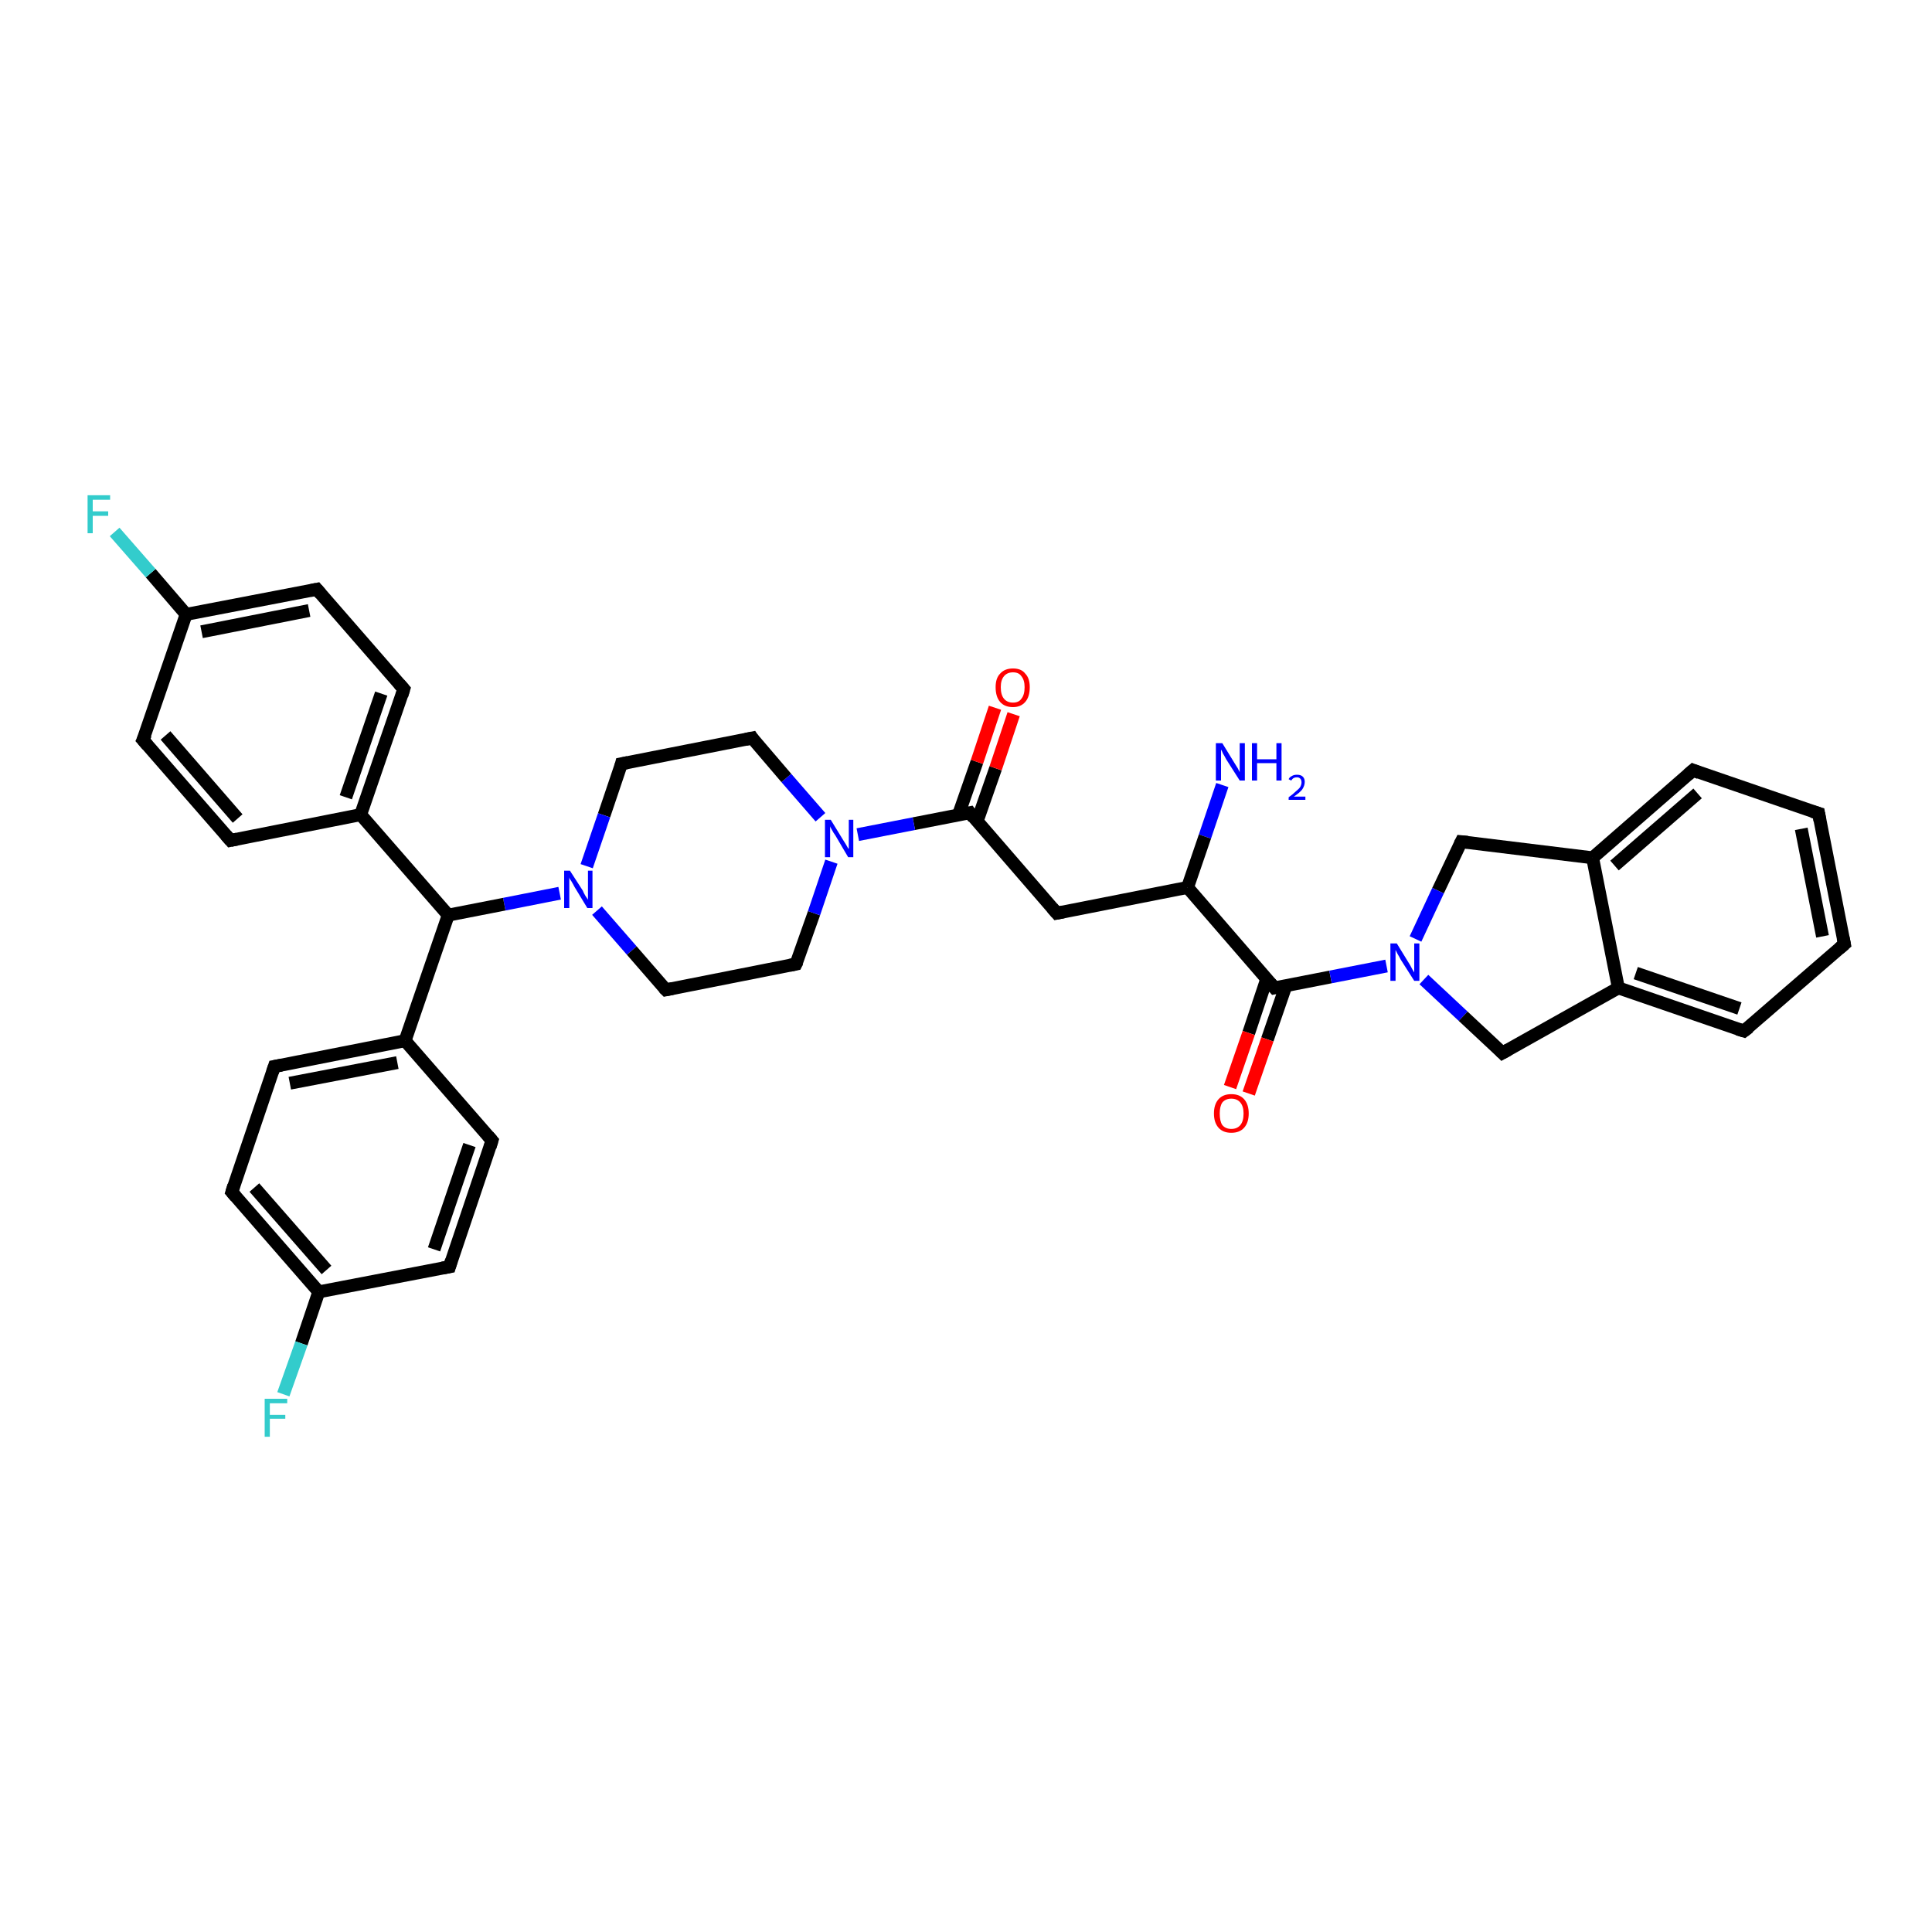 <?xml version='1.0' encoding='iso-8859-1'?>
<svg version='1.1' baseProfile='full'
              xmlns='http://www.w3.org/2000/svg'
                      xmlns:rdkit='http://www.rdkit.org/xml'
                      xmlns:xlink='http://www.w3.org/1999/xlink'
                  xml:space='preserve'
width='300px' height='300px' viewBox='0 0 300 300'>
<!-- END OF HEADER -->
<rect style='opacity:1.0;fill:#FFFFFF;stroke:none' width='300.0' height='300.0' x='0.0' y='0.0'> </rect>
<path class='bond-0 atom-0 atom-1' d='M 189.8,121.9 L 187.1,129.9' style='fill:none;fill-rule:evenodd;stroke:#0000FF;stroke-width:2.0px;stroke-linecap:butt;stroke-linejoin:miter;stroke-opacity:1' />
<path class='bond-0 atom-0 atom-1' d='M 187.1,129.9 L 184.4,137.8' style='fill:none;fill-rule:evenodd;stroke:#000000;stroke-width:2.0px;stroke-linecap:butt;stroke-linejoin:miter;stroke-opacity:1' />
<path class='bond-1 atom-1 atom-2' d='M 184.4,137.8 L 164.1,141.8' style='fill:none;fill-rule:evenodd;stroke:#000000;stroke-width:2.0px;stroke-linecap:butt;stroke-linejoin:miter;stroke-opacity:1' />
<path class='bond-2 atom-2 atom-3' d='M 164.1,141.8 L 150.6,126.2' style='fill:none;fill-rule:evenodd;stroke:#000000;stroke-width:2.0px;stroke-linecap:butt;stroke-linejoin:miter;stroke-opacity:1' />
<path class='bond-3 atom-3 atom-4' d='M 151.7,127.6 L 154.6,119.3' style='fill:none;fill-rule:evenodd;stroke:#000000;stroke-width:2.0px;stroke-linecap:butt;stroke-linejoin:miter;stroke-opacity:1' />
<path class='bond-3 atom-3 atom-4' d='M 154.6,119.3 L 157.4,110.9' style='fill:none;fill-rule:evenodd;stroke:#FF0000;stroke-width:2.0px;stroke-linecap:butt;stroke-linejoin:miter;stroke-opacity:1' />
<path class='bond-3 atom-3 atom-4' d='M 148.8,126.6 L 151.7,118.3' style='fill:none;fill-rule:evenodd;stroke:#000000;stroke-width:2.0px;stroke-linecap:butt;stroke-linejoin:miter;stroke-opacity:1' />
<path class='bond-3 atom-3 atom-4' d='M 151.7,118.3 L 154.5,109.9' style='fill:none;fill-rule:evenodd;stroke:#FF0000;stroke-width:2.0px;stroke-linecap:butt;stroke-linejoin:miter;stroke-opacity:1' />
<path class='bond-4 atom-3 atom-5' d='M 150.6,126.2 L 141.9,127.9' style='fill:none;fill-rule:evenodd;stroke:#000000;stroke-width:2.0px;stroke-linecap:butt;stroke-linejoin:miter;stroke-opacity:1' />
<path class='bond-4 atom-3 atom-5' d='M 141.9,127.9 L 133.2,129.6' style='fill:none;fill-rule:evenodd;stroke:#0000FF;stroke-width:2.0px;stroke-linecap:butt;stroke-linejoin:miter;stroke-opacity:1' />
<path class='bond-5 atom-5 atom-6' d='M 127.4,126.9 L 122.1,120.8' style='fill:none;fill-rule:evenodd;stroke:#0000FF;stroke-width:2.0px;stroke-linecap:butt;stroke-linejoin:miter;stroke-opacity:1' />
<path class='bond-5 atom-5 atom-6' d='M 122.1,120.8 L 116.8,114.6' style='fill:none;fill-rule:evenodd;stroke:#000000;stroke-width:2.0px;stroke-linecap:butt;stroke-linejoin:miter;stroke-opacity:1' />
<path class='bond-6 atom-6 atom-7' d='M 116.8,114.6 L 96.5,118.6' style='fill:none;fill-rule:evenodd;stroke:#000000;stroke-width:2.0px;stroke-linecap:butt;stroke-linejoin:miter;stroke-opacity:1' />
<path class='bond-7 atom-7 atom-8' d='M 96.5,118.6 L 93.8,126.6' style='fill:none;fill-rule:evenodd;stroke:#000000;stroke-width:2.0px;stroke-linecap:butt;stroke-linejoin:miter;stroke-opacity:1' />
<path class='bond-7 atom-7 atom-8' d='M 93.8,126.6 L 91.1,134.5' style='fill:none;fill-rule:evenodd;stroke:#0000FF;stroke-width:2.0px;stroke-linecap:butt;stroke-linejoin:miter;stroke-opacity:1' />
<path class='bond-8 atom-8 atom-9' d='M 92.7,141.4 L 98.1,147.6' style='fill:none;fill-rule:evenodd;stroke:#0000FF;stroke-width:2.0px;stroke-linecap:butt;stroke-linejoin:miter;stroke-opacity:1' />
<path class='bond-8 atom-8 atom-9' d='M 98.1,147.6 L 103.4,153.7' style='fill:none;fill-rule:evenodd;stroke:#000000;stroke-width:2.0px;stroke-linecap:butt;stroke-linejoin:miter;stroke-opacity:1' />
<path class='bond-9 atom-9 atom-10' d='M 103.4,153.7 L 123.6,149.7' style='fill:none;fill-rule:evenodd;stroke:#000000;stroke-width:2.0px;stroke-linecap:butt;stroke-linejoin:miter;stroke-opacity:1' />
<path class='bond-10 atom-8 atom-11' d='M 86.9,138.7 L 78.3,140.4' style='fill:none;fill-rule:evenodd;stroke:#0000FF;stroke-width:2.0px;stroke-linecap:butt;stroke-linejoin:miter;stroke-opacity:1' />
<path class='bond-10 atom-8 atom-11' d='M 78.3,140.4 L 69.6,142.1' style='fill:none;fill-rule:evenodd;stroke:#000000;stroke-width:2.0px;stroke-linecap:butt;stroke-linejoin:miter;stroke-opacity:1' />
<path class='bond-11 atom-11 atom-12' d='M 69.6,142.1 L 56.0,126.5' style='fill:none;fill-rule:evenodd;stroke:#000000;stroke-width:2.0px;stroke-linecap:butt;stroke-linejoin:miter;stroke-opacity:1' />
<path class='bond-12 atom-12 atom-13' d='M 56.0,126.5 L 62.7,107.0' style='fill:none;fill-rule:evenodd;stroke:#000000;stroke-width:2.0px;stroke-linecap:butt;stroke-linejoin:miter;stroke-opacity:1' />
<path class='bond-12 atom-12 atom-13' d='M 53.7,123.8 L 59.2,107.7' style='fill:none;fill-rule:evenodd;stroke:#000000;stroke-width:2.0px;stroke-linecap:butt;stroke-linejoin:miter;stroke-opacity:1' />
<path class='bond-13 atom-13 atom-14' d='M 62.7,107.0 L 49.2,91.5' style='fill:none;fill-rule:evenodd;stroke:#000000;stroke-width:2.0px;stroke-linecap:butt;stroke-linejoin:miter;stroke-opacity:1' />
<path class='bond-14 atom-14 atom-15' d='M 49.2,91.5 L 28.9,95.4' style='fill:none;fill-rule:evenodd;stroke:#000000;stroke-width:2.0px;stroke-linecap:butt;stroke-linejoin:miter;stroke-opacity:1' />
<path class='bond-14 atom-14 atom-15' d='M 48.0,94.8 L 31.3,98.1' style='fill:none;fill-rule:evenodd;stroke:#000000;stroke-width:2.0px;stroke-linecap:butt;stroke-linejoin:miter;stroke-opacity:1' />
<path class='bond-15 atom-15 atom-16' d='M 28.9,95.4 L 23.4,89.0' style='fill:none;fill-rule:evenodd;stroke:#000000;stroke-width:2.0px;stroke-linecap:butt;stroke-linejoin:miter;stroke-opacity:1' />
<path class='bond-15 atom-15 atom-16' d='M 23.4,89.0 L 17.8,82.6' style='fill:none;fill-rule:evenodd;stroke:#33CCCC;stroke-width:2.0px;stroke-linecap:butt;stroke-linejoin:miter;stroke-opacity:1' />
<path class='bond-16 atom-15 atom-17' d='M 28.9,95.4 L 22.2,114.9' style='fill:none;fill-rule:evenodd;stroke:#000000;stroke-width:2.0px;stroke-linecap:butt;stroke-linejoin:miter;stroke-opacity:1' />
<path class='bond-17 atom-17 atom-18' d='M 22.2,114.9 L 35.8,130.5' style='fill:none;fill-rule:evenodd;stroke:#000000;stroke-width:2.0px;stroke-linecap:butt;stroke-linejoin:miter;stroke-opacity:1' />
<path class='bond-17 atom-17 atom-18' d='M 25.7,114.2 L 36.9,127.1' style='fill:none;fill-rule:evenodd;stroke:#000000;stroke-width:2.0px;stroke-linecap:butt;stroke-linejoin:miter;stroke-opacity:1' />
<path class='bond-18 atom-11 atom-19' d='M 69.6,142.1 L 62.9,161.6' style='fill:none;fill-rule:evenodd;stroke:#000000;stroke-width:2.0px;stroke-linecap:butt;stroke-linejoin:miter;stroke-opacity:1' />
<path class='bond-19 atom-19 atom-20' d='M 62.9,161.6 L 42.6,165.6' style='fill:none;fill-rule:evenodd;stroke:#000000;stroke-width:2.0px;stroke-linecap:butt;stroke-linejoin:miter;stroke-opacity:1' />
<path class='bond-19 atom-19 atom-20' d='M 61.7,165.0 L 45.0,168.2' style='fill:none;fill-rule:evenodd;stroke:#000000;stroke-width:2.0px;stroke-linecap:butt;stroke-linejoin:miter;stroke-opacity:1' />
<path class='bond-20 atom-20 atom-21' d='M 42.6,165.6 L 36.0,185.1' style='fill:none;fill-rule:evenodd;stroke:#000000;stroke-width:2.0px;stroke-linecap:butt;stroke-linejoin:miter;stroke-opacity:1' />
<path class='bond-21 atom-21 atom-22' d='M 36.0,185.1 L 49.5,200.6' style='fill:none;fill-rule:evenodd;stroke:#000000;stroke-width:2.0px;stroke-linecap:butt;stroke-linejoin:miter;stroke-opacity:1' />
<path class='bond-21 atom-21 atom-22' d='M 39.5,184.4 L 50.7,197.2' style='fill:none;fill-rule:evenodd;stroke:#000000;stroke-width:2.0px;stroke-linecap:butt;stroke-linejoin:miter;stroke-opacity:1' />
<path class='bond-22 atom-22 atom-23' d='M 49.5,200.6 L 46.8,208.6' style='fill:none;fill-rule:evenodd;stroke:#000000;stroke-width:2.0px;stroke-linecap:butt;stroke-linejoin:miter;stroke-opacity:1' />
<path class='bond-22 atom-22 atom-23' d='M 46.8,208.6 L 44.0,216.5' style='fill:none;fill-rule:evenodd;stroke:#33CCCC;stroke-width:2.0px;stroke-linecap:butt;stroke-linejoin:miter;stroke-opacity:1' />
<path class='bond-23 atom-22 atom-24' d='M 49.5,200.6 L 69.8,196.7' style='fill:none;fill-rule:evenodd;stroke:#000000;stroke-width:2.0px;stroke-linecap:butt;stroke-linejoin:miter;stroke-opacity:1' />
<path class='bond-24 atom-24 atom-25' d='M 69.8,196.7 L 76.4,177.1' style='fill:none;fill-rule:evenodd;stroke:#000000;stroke-width:2.0px;stroke-linecap:butt;stroke-linejoin:miter;stroke-opacity:1' />
<path class='bond-24 atom-24 atom-25' d='M 67.4,194.0 L 72.9,177.8' style='fill:none;fill-rule:evenodd;stroke:#000000;stroke-width:2.0px;stroke-linecap:butt;stroke-linejoin:miter;stroke-opacity:1' />
<path class='bond-25 atom-1 atom-26' d='M 184.4,137.8 L 197.9,153.4' style='fill:none;fill-rule:evenodd;stroke:#000000;stroke-width:2.0px;stroke-linecap:butt;stroke-linejoin:miter;stroke-opacity:1' />
<path class='bond-26 atom-26 atom-27' d='M 196.7,152.0 L 193.9,160.4' style='fill:none;fill-rule:evenodd;stroke:#000000;stroke-width:2.0px;stroke-linecap:butt;stroke-linejoin:miter;stroke-opacity:1' />
<path class='bond-26 atom-26 atom-27' d='M 193.9,160.4 L 191.0,168.8' style='fill:none;fill-rule:evenodd;stroke:#FF0000;stroke-width:2.0px;stroke-linecap:butt;stroke-linejoin:miter;stroke-opacity:1' />
<path class='bond-26 atom-26 atom-27' d='M 199.7,153.0 L 196.8,161.4' style='fill:none;fill-rule:evenodd;stroke:#000000;stroke-width:2.0px;stroke-linecap:butt;stroke-linejoin:miter;stroke-opacity:1' />
<path class='bond-26 atom-26 atom-27' d='M 196.8,161.4 L 193.9,169.8' style='fill:none;fill-rule:evenodd;stroke:#FF0000;stroke-width:2.0px;stroke-linecap:butt;stroke-linejoin:miter;stroke-opacity:1' />
<path class='bond-27 atom-26 atom-28' d='M 197.9,153.4 L 206.6,151.7' style='fill:none;fill-rule:evenodd;stroke:#000000;stroke-width:2.0px;stroke-linecap:butt;stroke-linejoin:miter;stroke-opacity:1' />
<path class='bond-27 atom-26 atom-28' d='M 206.6,151.7 L 215.3,150.0' style='fill:none;fill-rule:evenodd;stroke:#0000FF;stroke-width:2.0px;stroke-linecap:butt;stroke-linejoin:miter;stroke-opacity:1' />
<path class='bond-28 atom-28 atom-29' d='M 221.1,152.1 L 227.2,157.8' style='fill:none;fill-rule:evenodd;stroke:#0000FF;stroke-width:2.0px;stroke-linecap:butt;stroke-linejoin:miter;stroke-opacity:1' />
<path class='bond-28 atom-28 atom-29' d='M 227.2,157.8 L 233.3,163.5' style='fill:none;fill-rule:evenodd;stroke:#000000;stroke-width:2.0px;stroke-linecap:butt;stroke-linejoin:miter;stroke-opacity:1' />
<path class='bond-29 atom-29 atom-30' d='M 233.3,163.5 L 251.3,153.4' style='fill:none;fill-rule:evenodd;stroke:#000000;stroke-width:2.0px;stroke-linecap:butt;stroke-linejoin:miter;stroke-opacity:1' />
<path class='bond-30 atom-30 atom-31' d='M 251.3,153.4 L 270.8,160.1' style='fill:none;fill-rule:evenodd;stroke:#000000;stroke-width:2.0px;stroke-linecap:butt;stroke-linejoin:miter;stroke-opacity:1' />
<path class='bond-30 atom-30 atom-31' d='M 254.0,151.1 L 270.1,156.6' style='fill:none;fill-rule:evenodd;stroke:#000000;stroke-width:2.0px;stroke-linecap:butt;stroke-linejoin:miter;stroke-opacity:1' />
<path class='bond-31 atom-31 atom-32' d='M 270.8,160.1 L 286.4,146.6' style='fill:none;fill-rule:evenodd;stroke:#000000;stroke-width:2.0px;stroke-linecap:butt;stroke-linejoin:miter;stroke-opacity:1' />
<path class='bond-32 atom-32 atom-33' d='M 286.4,146.6 L 282.4,126.3' style='fill:none;fill-rule:evenodd;stroke:#000000;stroke-width:2.0px;stroke-linecap:butt;stroke-linejoin:miter;stroke-opacity:1' />
<path class='bond-32 atom-32 atom-33' d='M 283.0,145.4 L 279.7,128.7' style='fill:none;fill-rule:evenodd;stroke:#000000;stroke-width:2.0px;stroke-linecap:butt;stroke-linejoin:miter;stroke-opacity:1' />
<path class='bond-33 atom-33 atom-34' d='M 282.4,126.3 L 262.9,119.6' style='fill:none;fill-rule:evenodd;stroke:#000000;stroke-width:2.0px;stroke-linecap:butt;stroke-linejoin:miter;stroke-opacity:1' />
<path class='bond-34 atom-34 atom-35' d='M 262.9,119.6 L 247.3,133.2' style='fill:none;fill-rule:evenodd;stroke:#000000;stroke-width:2.0px;stroke-linecap:butt;stroke-linejoin:miter;stroke-opacity:1' />
<path class='bond-34 atom-34 atom-35' d='M 263.6,123.2 L 250.7,134.4' style='fill:none;fill-rule:evenodd;stroke:#000000;stroke-width:2.0px;stroke-linecap:butt;stroke-linejoin:miter;stroke-opacity:1' />
<path class='bond-35 atom-35 atom-36' d='M 247.3,133.2 L 226.9,130.7' style='fill:none;fill-rule:evenodd;stroke:#000000;stroke-width:2.0px;stroke-linecap:butt;stroke-linejoin:miter;stroke-opacity:1' />
<path class='bond-36 atom-10 atom-5' d='M 123.6,149.7 L 126.4,141.8' style='fill:none;fill-rule:evenodd;stroke:#000000;stroke-width:2.0px;stroke-linecap:butt;stroke-linejoin:miter;stroke-opacity:1' />
<path class='bond-36 atom-10 atom-5' d='M 126.4,141.8 L 129.1,133.8' style='fill:none;fill-rule:evenodd;stroke:#0000FF;stroke-width:2.0px;stroke-linecap:butt;stroke-linejoin:miter;stroke-opacity:1' />
<path class='bond-37 atom-18 atom-12' d='M 35.8,130.5 L 56.0,126.5' style='fill:none;fill-rule:evenodd;stroke:#000000;stroke-width:2.0px;stroke-linecap:butt;stroke-linejoin:miter;stroke-opacity:1' />
<path class='bond-38 atom-25 atom-19' d='M 76.4,177.1 L 62.9,161.6' style='fill:none;fill-rule:evenodd;stroke:#000000;stroke-width:2.0px;stroke-linecap:butt;stroke-linejoin:miter;stroke-opacity:1' />
<path class='bond-39 atom-36 atom-28' d='M 226.9,130.7 L 223.3,138.3' style='fill:none;fill-rule:evenodd;stroke:#000000;stroke-width:2.0px;stroke-linecap:butt;stroke-linejoin:miter;stroke-opacity:1' />
<path class='bond-39 atom-36 atom-28' d='M 223.3,138.3 L 219.8,145.8' style='fill:none;fill-rule:evenodd;stroke:#0000FF;stroke-width:2.0px;stroke-linecap:butt;stroke-linejoin:miter;stroke-opacity:1' />
<path class='bond-40 atom-35 atom-30' d='M 247.3,133.2 L 251.3,153.4' style='fill:none;fill-rule:evenodd;stroke:#000000;stroke-width:2.0px;stroke-linecap:butt;stroke-linejoin:miter;stroke-opacity:1' />
<path d='M 165.1,141.6 L 164.1,141.8 L 163.4,141.0' style='fill:none;stroke:#000000;stroke-width:2.0px;stroke-linecap:butt;stroke-linejoin:miter;stroke-opacity:1;' />
<path d='M 151.2,127.0 L 150.6,126.2 L 150.1,126.3' style='fill:none;stroke:#000000;stroke-width:2.0px;stroke-linecap:butt;stroke-linejoin:miter;stroke-opacity:1;' />
<path d='M 117.0,114.9 L 116.8,114.6 L 115.8,114.8' style='fill:none;stroke:#000000;stroke-width:2.0px;stroke-linecap:butt;stroke-linejoin:miter;stroke-opacity:1;' />
<path d='M 97.5,118.4 L 96.5,118.6 L 96.4,119.0' style='fill:none;stroke:#000000;stroke-width:2.0px;stroke-linecap:butt;stroke-linejoin:miter;stroke-opacity:1;' />
<path d='M 103.1,153.4 L 103.4,153.7 L 104.4,153.5' style='fill:none;stroke:#000000;stroke-width:2.0px;stroke-linecap:butt;stroke-linejoin:miter;stroke-opacity:1;' />
<path d='M 122.6,149.9 L 123.6,149.7 L 123.8,149.3' style='fill:none;stroke:#000000;stroke-width:2.0px;stroke-linecap:butt;stroke-linejoin:miter;stroke-opacity:1;' />
<path d='M 62.4,108.0 L 62.7,107.0 L 62.0,106.2' style='fill:none;stroke:#000000;stroke-width:2.0px;stroke-linecap:butt;stroke-linejoin:miter;stroke-opacity:1;' />
<path d='M 49.8,92.2 L 49.2,91.5 L 48.2,91.7' style='fill:none;stroke:#000000;stroke-width:2.0px;stroke-linecap:butt;stroke-linejoin:miter;stroke-opacity:1;' />
<path d='M 22.6,114.0 L 22.2,114.9 L 22.9,115.7' style='fill:none;stroke:#000000;stroke-width:2.0px;stroke-linecap:butt;stroke-linejoin:miter;stroke-opacity:1;' />
<path d='M 35.1,129.7 L 35.8,130.5 L 36.8,130.3' style='fill:none;stroke:#000000;stroke-width:2.0px;stroke-linecap:butt;stroke-linejoin:miter;stroke-opacity:1;' />
<path d='M 43.7,165.4 L 42.6,165.6 L 42.3,166.5' style='fill:none;stroke:#000000;stroke-width:2.0px;stroke-linecap:butt;stroke-linejoin:miter;stroke-opacity:1;' />
<path d='M 36.3,184.1 L 36.0,185.1 L 36.6,185.8' style='fill:none;stroke:#000000;stroke-width:2.0px;stroke-linecap:butt;stroke-linejoin:miter;stroke-opacity:1;' />
<path d='M 68.7,196.9 L 69.8,196.7 L 70.1,195.7' style='fill:none;stroke:#000000;stroke-width:2.0px;stroke-linecap:butt;stroke-linejoin:miter;stroke-opacity:1;' />
<path d='M 76.1,178.1 L 76.4,177.1 L 75.8,176.4' style='fill:none;stroke:#000000;stroke-width:2.0px;stroke-linecap:butt;stroke-linejoin:miter;stroke-opacity:1;' />
<path d='M 197.2,152.6 L 197.9,153.4 L 198.4,153.3' style='fill:none;stroke:#000000;stroke-width:2.0px;stroke-linecap:butt;stroke-linejoin:miter;stroke-opacity:1;' />
<path d='M 233.0,163.2 L 233.3,163.5 L 234.2,163.0' style='fill:none;stroke:#000000;stroke-width:2.0px;stroke-linecap:butt;stroke-linejoin:miter;stroke-opacity:1;' />
<path d='M 269.8,159.8 L 270.8,160.1 L 271.6,159.5' style='fill:none;stroke:#000000;stroke-width:2.0px;stroke-linecap:butt;stroke-linejoin:miter;stroke-opacity:1;' />
<path d='M 285.6,147.3 L 286.4,146.6 L 286.2,145.6' style='fill:none;stroke:#000000;stroke-width:2.0px;stroke-linecap:butt;stroke-linejoin:miter;stroke-opacity:1;' />
<path d='M 282.6,127.4 L 282.4,126.3 L 281.4,126.0' style='fill:none;stroke:#000000;stroke-width:2.0px;stroke-linecap:butt;stroke-linejoin:miter;stroke-opacity:1;' />
<path d='M 263.9,120.0 L 262.9,119.6 L 262.1,120.3' style='fill:none;stroke:#000000;stroke-width:2.0px;stroke-linecap:butt;stroke-linejoin:miter;stroke-opacity:1;' />
<path d='M 227.9,130.8 L 226.9,130.7 L 226.7,131.1' style='fill:none;stroke:#000000;stroke-width:2.0px;stroke-linecap:butt;stroke-linejoin:miter;stroke-opacity:1;' />
<path class='atom-0' d='M 189.8 115.4
L 191.7 118.5
Q 191.9 118.8, 192.2 119.3
Q 192.5 119.9, 192.5 119.9
L 192.5 115.4
L 193.3 115.4
L 193.3 121.2
L 192.5 121.2
L 190.4 117.9
Q 190.2 117.5, 189.9 117.0
Q 189.7 116.5, 189.6 116.4
L 189.6 121.2
L 188.8 121.2
L 188.8 115.4
L 189.8 115.4
' fill='#0000FF'/>
<path class='atom-0' d='M 194.4 115.4
L 195.2 115.4
L 195.2 117.9
L 198.2 117.9
L 198.2 115.4
L 199.0 115.4
L 199.0 121.2
L 198.2 121.2
L 198.2 118.5
L 195.2 118.5
L 195.2 121.2
L 194.4 121.2
L 194.4 115.4
' fill='#0000FF'/>
<path class='atom-0' d='M 200.1 121.0
Q 200.2 120.7, 200.6 120.5
Q 200.9 120.3, 201.4 120.3
Q 202.0 120.3, 202.3 120.6
Q 202.6 120.9, 202.6 121.4
Q 202.6 122.0, 202.2 122.6
Q 201.8 123.1, 200.9 123.7
L 202.7 123.7
L 202.7 124.2
L 200.1 124.2
L 200.1 123.8
Q 200.8 123.3, 201.2 122.9
Q 201.7 122.5, 201.9 122.2
Q 202.1 121.8, 202.1 121.5
Q 202.1 121.1, 201.9 120.9
Q 201.7 120.7, 201.4 120.7
Q 201.1 120.7, 200.9 120.8
Q 200.7 120.9, 200.5 121.2
L 200.1 121.0
' fill='#0000FF'/>
<path class='atom-4' d='M 154.6 106.7
Q 154.6 105.3, 155.3 104.6
Q 156.0 103.8, 157.3 103.8
Q 158.6 103.8, 159.2 104.6
Q 159.9 105.3, 159.9 106.7
Q 159.9 108.2, 159.2 109.0
Q 158.5 109.8, 157.3 109.8
Q 156.0 109.8, 155.3 109.0
Q 154.6 108.2, 154.6 106.7
M 157.3 109.1
Q 158.2 109.1, 158.6 108.5
Q 159.1 107.9, 159.1 106.7
Q 159.1 105.6, 158.6 105.0
Q 158.2 104.4, 157.3 104.4
Q 156.4 104.4, 155.9 105.0
Q 155.4 105.6, 155.4 106.7
Q 155.4 107.9, 155.9 108.5
Q 156.4 109.1, 157.3 109.1
' fill='#FF0000'/>
<path class='atom-5' d='M 129.0 127.3
L 130.9 130.4
Q 131.1 130.7, 131.4 131.2
Q 131.7 131.8, 131.8 131.8
L 131.8 127.3
L 132.5 127.3
L 132.5 133.1
L 131.7 133.1
L 129.7 129.7
Q 129.4 129.3, 129.2 128.9
Q 128.9 128.4, 128.9 128.3
L 128.9 133.1
L 128.1 133.1
L 128.1 127.3
L 129.0 127.3
' fill='#0000FF'/>
<path class='atom-8' d='M 88.5 135.2
L 90.5 138.3
Q 90.6 138.6, 90.9 139.1
Q 91.3 139.7, 91.3 139.7
L 91.3 135.2
L 92.0 135.2
L 92.0 141.0
L 91.2 141.0
L 89.2 137.7
Q 89.0 137.3, 88.7 136.8
Q 88.4 136.4, 88.4 136.2
L 88.4 141.0
L 87.6 141.0
L 87.6 135.2
L 88.5 135.2
' fill='#0000FF'/>
<path class='atom-16' d='M 13.6 76.9
L 17.1 76.9
L 17.1 77.6
L 14.4 77.6
L 14.4 79.4
L 16.8 79.4
L 16.8 80.1
L 14.4 80.1
L 14.4 82.8
L 13.6 82.8
L 13.6 76.9
' fill='#33CCCC'/>
<path class='atom-23' d='M 41.1 217.2
L 44.6 217.2
L 44.6 217.9
L 41.9 217.9
L 41.9 219.7
L 44.3 219.7
L 44.3 220.3
L 41.9 220.3
L 41.9 223.1
L 41.1 223.1
L 41.1 217.2
' fill='#33CCCC'/>
<path class='atom-27' d='M 188.5 172.9
Q 188.5 171.5, 189.2 170.7
Q 189.9 169.9, 191.2 169.9
Q 192.5 169.9, 193.2 170.7
Q 193.9 171.5, 193.9 172.9
Q 193.9 174.3, 193.2 175.1
Q 192.5 175.9, 191.2 175.9
Q 189.9 175.9, 189.2 175.1
Q 188.5 174.3, 188.5 172.9
M 191.2 175.3
Q 192.1 175.3, 192.6 174.7
Q 193.1 174.1, 193.1 172.9
Q 193.1 171.8, 192.6 171.2
Q 192.1 170.6, 191.2 170.6
Q 190.3 170.6, 189.8 171.2
Q 189.4 171.8, 189.4 172.9
Q 189.4 174.1, 189.8 174.7
Q 190.3 175.3, 191.2 175.3
' fill='#FF0000'/>
<path class='atom-28' d='M 216.9 146.5
L 218.8 149.6
Q 219.0 149.9, 219.3 150.5
Q 219.6 151.0, 219.6 151.0
L 219.6 146.5
L 220.4 146.5
L 220.4 152.3
L 219.6 152.3
L 217.5 149.0
Q 217.3 148.6, 217.0 148.1
Q 216.8 147.7, 216.7 147.5
L 216.7 152.3
L 215.9 152.3
L 215.9 146.5
L 216.9 146.5
' fill='#0000FF'/>
</svg>
